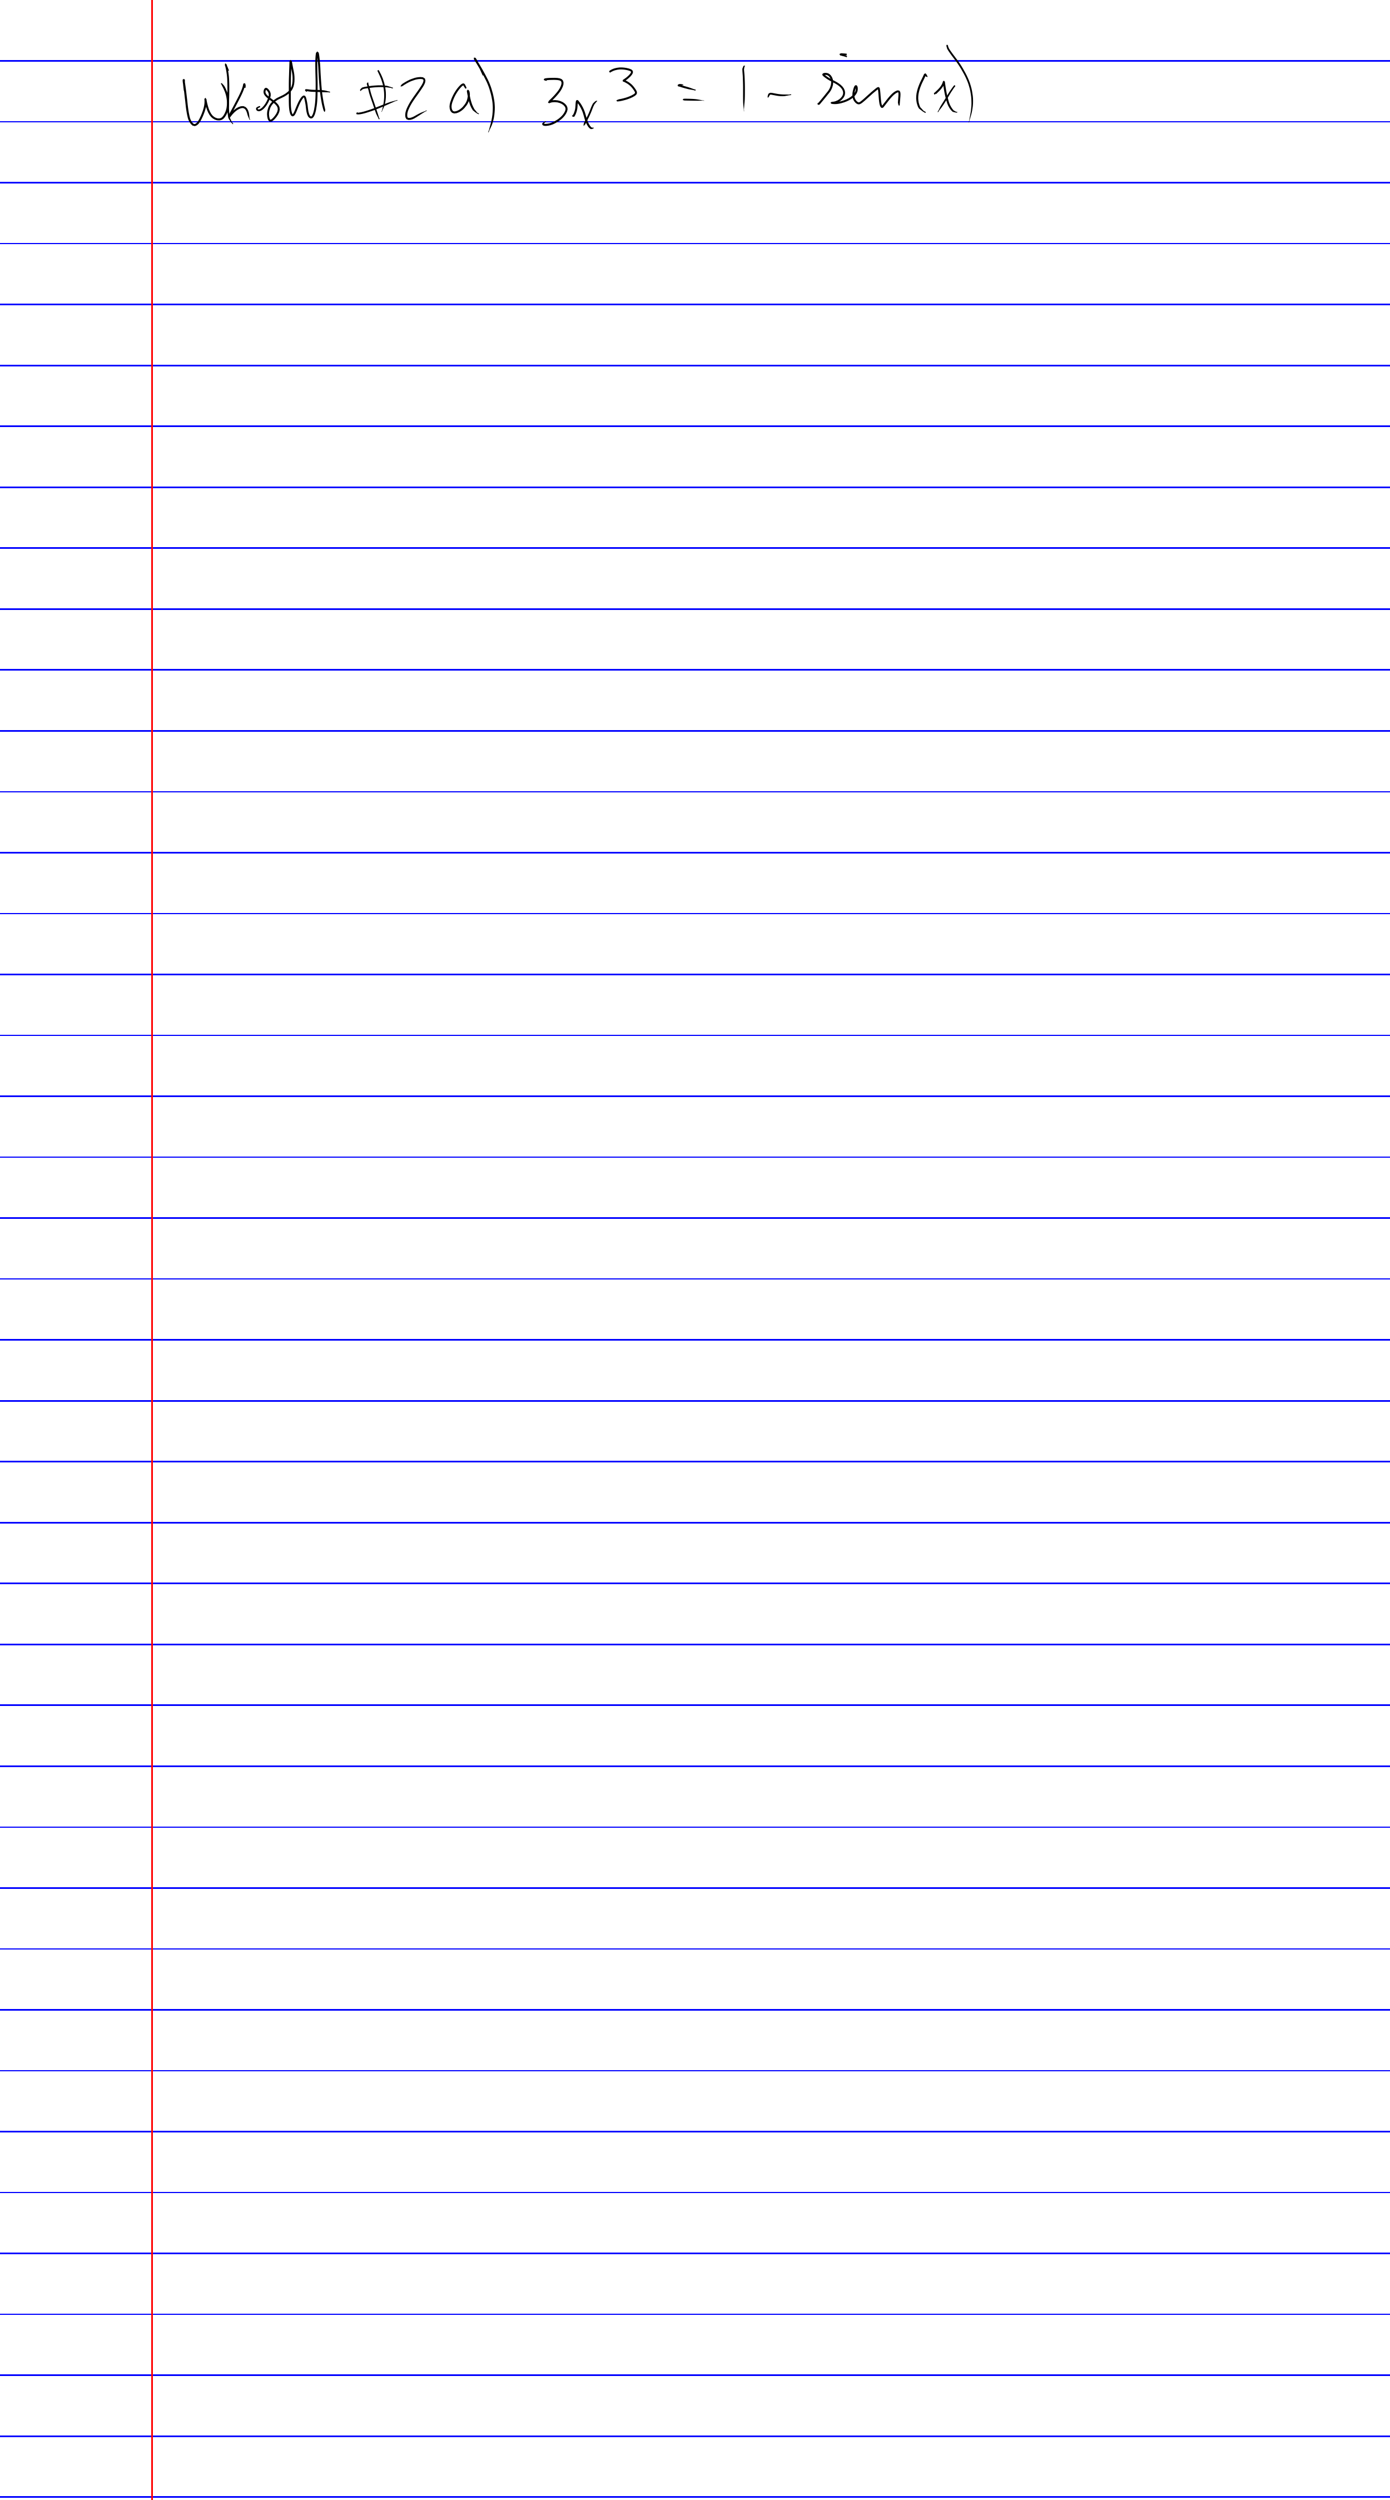 <svg width='913px' height='1642px' xmlns='http://www.w3.org/2000/svg' xmlns:xlink='http://www.w3.org/1999/xlink'>
<defs> <style type='text/css'><![CDATA[ 
  path { stroke-linecap: round; stroke-linejoin: round; }
  .ruleline { shape-rendering: crispEdges; }
]]></style> </defs>
<g id='page_1' width='913.000' height='1642.000' xruling='0.000' yruling='40.000' marginLeft='100.000' papercolor='#FFFFFF' rulecolor='#FF0000FF'>
<path class='ruleline' fill='none' stroke='#0000FF' stroke-width='1.000' d='M0.000 40.000 L 913.000 40.000'/>
<path class='ruleline' fill='none' stroke='#0000FF' stroke-width='1.000' d='M0.000 80.000 L 913.000 80.000'/>
<path class='ruleline' fill='none' stroke='#0000FF' stroke-width='1.000' d='M0.000 120.000 L 913.000 120.000'/>
<path class='ruleline' fill='none' stroke='#0000FF' stroke-width='1.000' d='M0.000 160.000 L 913.000 160.000'/>
<path class='ruleline' fill='none' stroke='#0000FF' stroke-width='1.000' d='M0.000 200.000 L 913.000 200.000'/>
<path class='ruleline' fill='none' stroke='#0000FF' stroke-width='1.000' d='M0.000 240.000 L 913.000 240.000'/>
<path class='ruleline' fill='none' stroke='#0000FF' stroke-width='1.000' d='M0.000 280.000 L 913.000 280.000'/>
<path class='ruleline' fill='none' stroke='#0000FF' stroke-width='1.000' d='M0.000 320.000 L 913.000 320.000'/>
<path class='ruleline' fill='none' stroke='#0000FF' stroke-width='1.000' d='M0.000 360.000 L 913.000 360.000'/>
<path class='ruleline' fill='none' stroke='#0000FF' stroke-width='1.000' d='M0.000 400.000 L 913.000 400.000'/>
<path class='ruleline' fill='none' stroke='#0000FF' stroke-width='1.000' d='M0.000 440.000 L 913.000 440.000'/>
<path class='ruleline' fill='none' stroke='#0000FF' stroke-width='1.000' d='M0.000 480.000 L 913.000 480.000'/>
<path class='ruleline' fill='none' stroke='#0000FF' stroke-width='1.000' d='M0.000 520.000 L 913.000 520.000'/>
<path class='ruleline' fill='none' stroke='#0000FF' stroke-width='1.000' d='M0.000 560.000 L 913.000 560.000'/>
<path class='ruleline' fill='none' stroke='#0000FF' stroke-width='1.000' d='M0.000 600.000 L 913.000 600.000'/>
<path class='ruleline' fill='none' stroke='#0000FF' stroke-width='1.000' d='M0.000 640.000 L 913.000 640.000'/>
<path class='ruleline' fill='none' stroke='#0000FF' stroke-width='1.000' d='M0.000 680.000 L 913.000 680.000'/>
<path class='ruleline' fill='none' stroke='#0000FF' stroke-width='1.000' d='M0.000 720.000 L 913.000 720.000'/>
<path class='ruleline' fill='none' stroke='#0000FF' stroke-width='1.000' d='M0.000 760.000 L 913.000 760.000'/>
<path class='ruleline' fill='none' stroke='#0000FF' stroke-width='1.000' d='M0.000 800.000 L 913.000 800.000'/>
<path class='ruleline' fill='none' stroke='#0000FF' stroke-width='1.000' d='M0.000 840.000 L 913.000 840.000'/>
<path class='ruleline' fill='none' stroke='#0000FF' stroke-width='1.000' d='M0.000 880.000 L 913.000 880.000'/>
<path class='ruleline' fill='none' stroke='#0000FF' stroke-width='1.000' d='M0.000 920.000 L 913.000 920.000'/>
<path class='ruleline' fill='none' stroke='#0000FF' stroke-width='1.000' d='M0.000 960.000 L 913.000 960.000'/>
<path class='ruleline' fill='none' stroke='#0000FF' stroke-width='1.000' d='M0.000 1000.000 L 913.000 1000.000'/>
<path class='ruleline' fill='none' stroke='#0000FF' stroke-width='1.000' d='M0.000 1040.000 L 913.000 1040.000'/>
<path class='ruleline' fill='none' stroke='#0000FF' stroke-width='1.000' d='M0.000 1080.000 L 913.000 1080.000'/>
<path class='ruleline' fill='none' stroke='#0000FF' stroke-width='1.000' d='M0.000 1120.000 L 913.000 1120.000'/>
<path class='ruleline' fill='none' stroke='#0000FF' stroke-width='1.000' d='M0.000 1160.000 L 913.000 1160.000'/>
<path class='ruleline' fill='none' stroke='#0000FF' stroke-width='1.000' d='M0.000 1200.000 L 913.000 1200.000'/>
<path class='ruleline' fill='none' stroke='#0000FF' stroke-width='1.000' d='M0.000 1240.000 L 913.000 1240.000'/>
<path class='ruleline' fill='none' stroke='#0000FF' stroke-width='1.000' d='M0.000 1280.000 L 913.000 1280.000'/>
<path class='ruleline' fill='none' stroke='#0000FF' stroke-width='1.000' d='M0.000 1320.000 L 913.000 1320.000'/>
<path class='ruleline' fill='none' stroke='#0000FF' stroke-width='1.000' d='M0.000 1360.000 L 913.000 1360.000'/>
<path class='ruleline' fill='none' stroke='#0000FF' stroke-width='1.000' d='M0.000 1400.000 L 913.000 1400.000'/>
<path class='ruleline' fill='none' stroke='#0000FF' stroke-width='1.000' d='M0.000 1440.000 L 913.000 1440.000'/>
<path class='ruleline' fill='none' stroke='#0000FF' stroke-width='1.000' d='M0.000 1480.000 L 913.000 1480.000'/>
<path class='ruleline' fill='none' stroke='#0000FF' stroke-width='1.000' d='M0.000 1520.000 L 913.000 1520.000'/>
<path class='ruleline' fill='none' stroke='#0000FF' stroke-width='1.000' d='M0.000 1560.000 L 913.000 1560.000'/>
<path class='ruleline' fill='none' stroke='#0000FF' stroke-width='1.000' d='M0.000 1600.000 L 913.000 1600.000'/>
<path class='ruleline' fill='none' stroke='#0000FF' stroke-width='1.000' d='M0.000 1640.000 L 913.000 1640.000'/>
<path class='ruleline' fill='none' stroke='#FF0000' stroke-width='1.000' d='M100.000 0.000 L 100.000 1642.000'/>
<path __timestamp='0x152acafb465' __comx='135.211' __comy='62.414' fill='#000000' stroke='none' stroke-width='1.400' d='M121.661 59.478 L 121.565 57.899 121.513 56.534 121.453 55.138 121.437 54.148 121.438 53.440 121.448 52.867 121.410 52.448 120.863 51.775 120.017 52.222 119.976 53.081 120.082 54.170 120.286 55.525 120.515 57.128 120.745 58.852 120.962 60.526 121.164 62.238 121.353 63.860 121.525 65.286 121.683 66.629 121.823 67.971 121.979 69.381 122.171 70.958 122.419 72.645 122.712 74.411 123.054 76.079 123.374 77.478 123.841 78.856 124.504 80.219 125.392 81.476 126.562 82.516 128.062 82.826 129.396 82.243 130.483 81.262 131.356 80.052 132.057 78.834 132.658 77.623 133.282 76.279 133.854 74.863 134.387 73.437 134.830 72.033 135.180 70.751 135.451 69.391 135.636 67.948 135.686 66.512 135.655 65.352 134.925 64.180 134.232 65.007 134.340 65.830 134.567 67.017 134.893 68.471 135.344 70.178 135.927 72.005 136.669 73.763 137.554 75.390 138.632 76.781 139.871 77.844 141.233 78.602 142.650 79.030 144.054 79.107 145.385 78.838 146.628 78.114 147.741 76.876 148.639 75.409 149.337 73.912 149.813 72.506 150.123 71.250 150.290 70.042 150.427 68.717 150.445 67.314 150.377 65.870 150.181 64.384 149.897 62.869 149.493 61.384 149.004 59.963 148.450 58.673 147.917 57.536 147.281 56.397 146.643 55.667 145.952 54.921 145.488 54.510 145.009 55.057 145.407 55.402 145.796 56.248 146.220 57.045 146.757 58.109 147.244 59.202 147.751 60.438 148.199 61.777 148.571 63.171 148.834 64.598 149.018 65.991 149.081 67.338 149.065 68.638 148.937 69.879 148.784 70.993 148.505 72.124 148.073 73.406 147.442 74.769 146.655 76.074 145.777 77.079 144.910 77.597 143.957 77.791 142.876 77.736 141.745 77.394 140.622 76.767 139.585 75.876 138.657 74.672 137.857 73.192 137.165 71.548 136.614 69.809 136.180 68.158 135.866 66.749 135.654 65.617 135.567 65.005 134.916 65.519 134.318 65.450 134.346 66.507 134.303 67.841 134.133 69.177 133.882 70.446 133.552 71.657 133.129 73.004 132.614 74.381 132.062 75.750 131.460 77.048 130.885 78.208 130.239 79.333 129.493 80.379 128.666 81.137 127.918 81.510 127.169 81.337 126.390 80.598 125.656 79.543 125.083 78.349 124.670 77.114 124.374 75.794 124.044 74.166 123.762 72.436 123.520 70.777 123.334 69.225 123.181 67.826 123.040 66.479 122.882 65.125 122.710 63.699 122.521 62.079 122.318 60.358 122.100 58.674 121.869 56.941 121.638 55.327 121.439 54.003 121.342 53.002 121.281 52.746 120.532 53.099 120.082 52.727 120.107 52.934 120.118 53.459 120.160 54.197 120.242 55.212 120.388 56.618 120.541 57.984 120.737 59.563 Z'/>
<path __timestamp='0x152acafb6c4' __comx='150.466' __comy='62.414' fill='#000000' stroke='none' stroke-width='1.400' d='M150.391 46.324 L 150.030 45.383 149.567 44.240 149.084 43.055 148.749 42.181 147.893 41.556 147.696 42.760 147.957 43.527 148.221 44.590 148.504 45.906 148.744 47.324 148.964 48.883 149.138 50.436 149.240 51.905 149.294 53.438 149.347 55.085 149.373 56.819 149.374 58.617 149.370 60.426 149.349 62.231 149.315 64.001 149.269 65.741 149.230 67.408 149.218 68.988 149.225 70.487 149.288 71.953 149.404 73.492 149.595 75.060 149.824 76.541 150.238 78.054 151.055 79.268 151.863 80.468 152.881 81.599 153.259 81.258 152.277 80.173 151.717 78.895 151.140 77.691 150.847 76.343 150.667 74.925 150.519 73.394 150.433 71.894 150.392 70.466 150.399 68.995 150.424 67.431 150.471 65.773 150.525 64.031 150.565 62.251 150.591 60.436 150.598 58.619 150.597 56.810 150.572 55.056 150.518 53.397 150.463 51.841 150.358 50.325 150.179 48.729 149.952 47.135 149.702 45.675 149.405 44.313 149.119 43.184 148.837 42.355 148.313 42.673 147.673 42.612 148.072 43.492 148.632 44.654 149.166 45.763 149.609 46.665 Z'/>
<path __timestamp='0x152acafb794' __comx='157.143' __comy='62.414' fill='#000000' stroke='none' stroke-width='1.400' d='M161.244 57.708 L 161.375 56.364 161.306 55.694 160.915 54.628 159.993 54.798 159.729 55.346 159.608 55.982 159.405 56.842 159.072 57.925 158.600 59.163 158.075 60.416 157.471 61.716 156.754 63.197 155.937 64.802 155.065 66.477 154.170 68.172 153.297 69.840 152.481 71.380 151.756 72.713 151.050 74.001 150.407 75.252 149.937 76.214 149.998 77.477 151.109 77.104 151.786 76.233 152.566 75.252 153.369 74.383 154.062 73.689 154.839 73.008 155.852 72.245 157.091 71.547 158.416 71.059 159.592 70.947 160.477 71.284 161.224 71.973 161.815 73.003 162.265 74.274 162.632 75.626 163.060 76.753 163.564 77.860 164.014 78.750 164.348 78.580 163.914 77.725 163.799 76.562 163.662 75.389 163.431 73.952 162.955 72.491 162.216 71.184 161.147 70.200 159.769 69.679 158.140 69.805 156.554 70.376 155.147 71.163 154.024 72.004 153.178 72.745 152.437 73.486 151.584 74.409 150.769 75.434 150.144 76.241 150.712 76.395 151.128 76.734 151.570 75.838 152.202 74.614 152.901 73.339 153.631 71.997 154.452 70.448 155.326 68.779 156.220 67.082 157.096 65.398 157.922 63.777 158.649 62.275 159.267 60.943 159.810 59.646 160.303 58.346 160.656 57.180 160.874 56.248 160.975 55.688 160.913 55.684 160.312 55.723 160.139 55.894 160.270 56.423 160.248 57.649 Z'/>
<path __timestamp='0x152acafb925' __comx='190.903' __comy='62.414' fill='#000000' stroke='none' stroke-width='1.400' d='M170.710 69.594 L 169.907 69.828 169.308 70.113 168.640 70.455 168.273 70.954 168.156 71.519 168.278 72.024 168.548 72.443 168.968 72.792 169.557 73.024 170.291 73.050 171.110 72.831 172.075 72.324 173.127 71.487 174.186 70.337 175.233 68.922 176.171 67.330 176.933 65.693 177.513 64.135 177.820 62.695 177.773 61.366 177.387 60.191 176.779 59.195 176.092 58.406 175.397 57.840 174.563 57.641 173.855 58.039 173.428 58.711 173.162 59.566 173.078 60.577 173.343 61.698 174.027 62.815 175.089 63.935 176.421 65.044 177.935 66.180 179.440 67.326 180.775 68.473 181.766 69.588 182.322 70.712 182.440 71.901 182.170 73.186 181.519 74.589 180.600 75.965 179.594 77.179 178.659 78.086 177.979 78.554 177.657 78.625 177.415 78.445 177.064 77.644 176.802 76.389 176.686 75.011 176.763 73.742 176.956 72.677 177.241 71.748 177.536 70.841 177.988 69.899 178.686 68.828 179.700 67.671 180.961 66.528 182.399 65.558 183.850 64.834 185.352 64.115 186.882 63.337 188.390 62.410 189.799 61.325 191.055 60.072 192.052 58.623 192.751 57.019 193.188 55.353 193.399 53.549 193.452 51.837 193.418 50.317 193.305 48.993 193.143 47.881 192.955 46.872 192.739 45.760 192.514 44.654 192.322 43.622 192.111 42.509 191.892 41.288 191.673 40.195 190.859 39.302 190.154 40.214 190.107 41.320 190.064 42.700 190.016 44.093 189.959 45.550 189.903 47.283 189.848 49.085 189.793 50.769 189.746 52.313 189.721 53.684 189.709 54.982 189.701 56.282 189.700 57.671 189.702 59.245 189.702 60.982 189.698 62.851 189.700 64.707 189.705 66.413 189.733 67.981 189.775 69.382 189.867 70.804 190.029 72.313 190.318 73.750 190.724 75.061 191.337 76.054 192.287 76.450 193.223 75.967 193.856 75.107 194.388 74.079 194.864 72.993 195.299 71.889 195.732 70.834 196.223 69.647 196.746 68.462 197.242 67.410 197.820 66.325 198.481 65.246 199.159 64.375 199.593 63.957 199.622 63.921 199.810 64.522 200.131 65.781 200.422 67.190 200.658 68.502 200.804 69.523 200.922 70.578 201.087 71.950 201.337 73.503 201.745 75.069 202.332 76.436 203.097 77.333 204.057 77.802 205.090 77.656 205.945 76.826 206.561 75.686 207.023 74.425 207.365 73.159 207.620 71.990 207.805 70.834 208.024 69.518 208.216 68.009 208.370 66.302 208.473 64.512 208.535 62.791 208.566 61.201 208.591 59.739 208.602 58.272 208.614 56.686 208.613 55.023 208.594 53.320 208.559 51.623 208.514 49.939 208.469 48.286 208.434 46.712 208.410 45.112 208.387 43.366 208.386 41.558 208.413 39.831 208.497 38.079 208.632 36.404 208.809 35.172 208.487 35.083 208.093 35.083 208.288 36.117 208.487 37.626 208.660 39.231 208.810 40.850 208.954 42.574 209.063 44.258 209.142 45.808 209.213 47.348 209.300 48.963 209.398 50.605 209.506 52.256 209.618 53.908 209.740 55.528 209.873 57.087 210.001 58.554 210.153 60.014 210.339 61.569 210.561 63.201 210.818 64.863 211.086 66.407 211.313 67.700 211.583 68.953 211.889 70.209 212.189 71.396 212.485 72.376 212.629 72.772 212.853 73.029 212.808 72.993 213.069 73.548 213.378 73.346 213.564 72.722 213.650 72.191 213.410 71.094 213.146 69.910 212.857 68.666 212.601 67.450 212.383 66.183 212.121 64.650 211.870 63.012 211.653 61.401 211.470 59.867 211.321 58.428 211.194 56.973 211.062 55.422 210.940 53.813 210.829 52.168 210.722 50.522 210.624 48.888 210.538 47.282 210.467 45.744 210.387 44.181 210.275 42.476 210.130 40.733 209.977 39.098 209.799 37.468 209.590 35.900 209.311 34.575 208.375 33.770 207.547 34.803 207.331 36.258 207.199 37.998 207.121 39.793 207.098 41.550 207.103 43.376 207.128 45.130 207.153 46.736 207.189 48.318 207.234 49.973 207.279 51.653 207.314 53.340 207.332 55.031 207.333 56.681 207.320 58.262 207.308 59.722 207.281 61.177 207.248 62.754 207.185 64.451 207.081 66.206 206.929 67.868 206.742 69.329 206.526 70.625 206.346 71.750 206.106 72.852 205.787 74.033 205.378 75.157 204.902 76.062 204.510 76.504 204.269 76.534 203.893 76.326 203.425 75.763 202.961 74.655 202.593 73.239 202.359 71.771 202.197 70.430 202.078 69.361 201.925 68.296 201.680 66.945 201.377 65.491 201.012 64.093 200.357 62.877 199.216 62.735 198.241 63.478 197.425 64.510 196.701 65.683 196.089 66.831 195.572 67.925 195.033 69.137 194.532 70.337 194.091 71.400 193.656 72.489 193.205 73.515 192.739 74.423 192.338 75.004 192.223 75.147 192.213 75.092 191.913 74.537 191.578 73.431 191.314 72.116 191.162 70.693 191.073 69.321 191.032 67.949 191.004 66.400 190.998 64.704 190.996 62.852 191.000 60.983 191.000 59.244 190.998 57.670 190.999 56.287 191.007 54.992 191.018 53.702 191.044 52.345 191.090 50.810 191.145 49.126 191.200 47.324 191.255 45.596 191.312 44.140 191.359 42.742 191.403 41.367 191.439 40.406 190.922 40.604 190.418 40.550 190.613 41.532 190.836 42.747 191.053 43.865 191.254 44.904 191.485 46.013 191.704 47.112 191.889 48.090 192.044 49.139 192.150 50.385 192.183 51.832 192.134 53.456 191.941 55.117 191.550 56.602 190.940 58.006 190.078 59.257 188.960 60.367 187.668 61.362 186.260 62.226 184.789 62.971 183.290 63.687 181.755 64.454 180.171 65.520 178.786 66.771 177.663 68.051 176.868 69.267 176.342 70.361 176.013 71.359 175.704 72.373 175.483 73.588 175.396 75.026 175.523 76.575 175.833 78.052 176.428 79.292 177.363 79.896 178.440 79.779 179.479 79.107 180.556 78.071 181.653 76.748 182.662 75.228 183.411 73.593 183.739 71.965 183.565 70.353 182.833 68.870 181.673 67.560 180.244 66.332 178.706 65.160 177.213 64.041 175.962 63.001 175.040 62.035 174.527 61.209 174.360 60.488 174.429 59.819 174.609 59.252 174.781 58.959 174.741 58.938 174.777 58.996 175.175 59.344 175.727 59.972 176.212 60.743 176.508 61.598 176.552 62.587 176.302 63.784 175.775 65.209 175.062 66.748 174.189 68.233 173.224 69.544 172.278 70.581 171.395 71.297 170.654 71.705 170.136 71.868 169.777 71.875 169.538 71.794 169.380 71.679 169.288 71.560 169.243 71.464 169.245 71.339 169.309 71.186 169.751 70.928 170.244 70.619 170.957 70.368 Z'/>
<path __timestamp='0x152acafbd90' __comx='208.582' __comy='62.414' fill='#000000' stroke='none' stroke-width='1.400' d='M201.983 59.605 L 201.478 59.167 201.564 59.364 201.343 59.652 201.974 59.936 203.280 60.144 204.601 60.266 205.771 60.328 206.812 60.359 207.928 60.390 209.044 60.419 210.138 60.454 211.222 60.498 212.289 60.544 213.345 60.593 214.445 60.622 215.560 60.608 216.688 60.804 216.792 60.210 215.653 60.012 214.572 59.698 213.479 59.422 212.384 59.280 211.296 59.195 210.197 59.125 209.088 59.080 207.966 59.045 206.851 59.014 205.827 58.982 204.696 58.922 203.438 58.815 202.189 58.641 200.704 58.537 200.372 59.130 200.446 59.638 201.379 60.357 Z'/>
<path __timestamp='0x152acafcee1' __comx='245.155' __comy='63.753' fill='#000000' stroke='none' stroke-width='1.400' d='M242.153 54.465 L 241.402 54.154 240.991 54.757 240.929 55.189 241.259 56.434 241.662 57.877 242.062 59.351 242.384 60.744 242.771 62.072 243.228 63.513 243.733 64.994 244.250 66.485 244.763 67.963 245.250 69.415 245.715 70.797 246.128 72.025 246.560 73.303 247.065 74.696 247.697 75.994 248.377 77.338 248.864 78.390 249.381 78.151 248.899 77.112 248.466 75.686 248.041 74.333 247.588 72.956 247.175 71.677 246.766 70.446 246.305 69.062 245.814 67.604 245.300 66.121 244.783 64.633 244.282 63.166 243.831 61.749 243.456 60.465 243.137 59.079 242.716 57.580 242.293 56.141 241.986 55.111 241.997 54.973 241.731 55.102 241.619 55.234 Z'/>
<path __timestamp='0x152acafcfd8' __comx='250.656' __comy='63.753' fill='#000000' stroke='none' stroke-width='1.400' d='M247.839 46.394 L 248.155 47.047 248.719 48.264 249.264 49.416 249.858 50.797 250.372 52.054 250.773 53.268 251.199 54.623 251.569 56.057 251.884 57.534 252.109 59.061 252.268 60.613 252.332 62.166 252.336 63.701 252.251 65.176 252.115 66.581 251.916 67.894 251.693 69.152 251.440 70.321 251.170 71.388 250.912 72.473 250.547 73.426 250.768 73.510 251.134 72.555 251.608 71.542 252.079 70.528 252.505 69.362 252.856 68.086 253.141 66.733 253.332 65.275 253.457 63.742 253.474 62.147 253.420 60.533 253.258 58.918 253.024 57.328 252.695 55.791 252.309 54.305 251.869 52.913 251.452 51.655 250.918 50.349 250.291 48.936 249.687 47.785 249.059 46.572 248.653 45.937 Z'/>
<path __timestamp='0x152acafd0a6' __comx='247.326' __comy='63.753' fill='#000000' stroke='none' stroke-width='1.400' d='M236.956 59.760 L 237.289 59.321 237.828 58.941 238.315 58.554 239.152 58.314 240.185 58.118 241.332 57.965 242.601 57.758 243.986 57.572 245.464 57.420 247.003 57.311 248.523 57.227 250.006 57.197 251.453 57.212 252.826 57.281 254.036 57.355 255.276 57.531 256.522 57.676 257.956 58.139 258.126 57.612 256.666 57.141 255.449 56.752 254.193 56.360 252.911 56.215 251.506 56.084 250.011 56.033 248.484 56.043 246.930 56.123 245.360 56.232 243.845 56.391 242.424 56.584 241.152 56.800 239.987 56.976 238.876 57.218 237.750 57.567 237.140 58.197 236.527 58.882 236.582 59.676 Z'/>
<path __timestamp='0x152acafd171' __comx='247.574' __comy='63.753' fill='#000000' stroke='none' stroke-width='1.400' d='M234.906 73.671 L 234.098 74.118 234.058 74.599 234.287 75.079 235.609 75.133 236.872 74.992 238.272 74.706 239.741 74.328 241.185 73.889 242.677 73.414 244.115 72.929 245.435 72.459 246.728 71.968 248.075 71.444 249.438 70.892 250.799 70.325 252.100 69.784 253.457 69.207 254.963 68.535 256.549 67.823 258.119 67.135 259.668 66.433 261.089 66.007 260.987 65.665 259.557 66.094 257.905 66.532 256.236 66.996 254.575 67.587 253.035 68.184 251.666 68.720 250.357 69.242 248.991 69.788 247.634 70.325 246.296 70.839 245.018 71.321 243.718 71.783 242.299 72.263 240.825 72.734 239.413 73.165 237.998 73.533 236.673 73.817 235.495 73.993 234.906 74.182 235.041 74.347 234.938 74.535 235.270 74.449 Z'/>
<path __timestamp='0x152acafd38d' __comx='271.723' __comy='63.753' fill='#000000' stroke='none' stroke-width='1.400' d='M264.003 56.591 L 264.063 56.663 264.374 56.567 264.725 56.267 265.772 55.593 267.034 54.833 268.326 54.128 269.483 53.555 270.475 53.148 271.401 52.837 272.336 52.501 273.421 52.205 274.727 51.975 276.168 51.869 277.392 51.962 278.044 52.325 278.155 52.940 277.954 53.916 277.423 55.101 276.695 56.355 275.887 57.579 275.039 58.844 274.187 60.051 273.402 61.161 272.636 62.236 271.869 63.310 271.077 64.454 270.201 65.745 269.310 67.162 268.437 68.689 267.689 70.178 267.108 71.450 266.634 72.739 266.285 74.127 266.154 75.556 266.294 76.991 266.953 78.241 268.214 78.782 269.606 78.714 270.988 78.307 272.280 77.698 273.418 77.018 274.478 76.332 275.634 75.592 276.812 74.833 277.976 74.110 279.135 73.362 280.340 72.770 280.186 72.455 278.979 73.048 277.691 73.547 276.401 74.064 275.118 74.696 273.893 75.353 272.802 75.977 271.705 76.581 270.539 77.100 269.388 77.426 268.433 77.484 267.849 77.273 267.561 76.630 267.472 75.556 267.584 74.350 267.894 73.129 268.328 71.952 268.878 70.749 269.600 69.312 270.441 67.841 271.306 66.467 272.165 65.200 272.949 64.069 273.709 63.002 274.477 61.924 275.264 60.811 276.124 59.589 276.982 58.306 277.812 57.045 278.589 55.694 279.196 54.304 279.447 52.906 279.078 51.566 277.788 50.750 276.175 50.599 274.570 50.719 273.143 50.974 271.956 51.302 270.987 51.652 270.036 51.977 268.967 52.419 267.750 53.027 266.418 53.763 265.111 54.551 263.951 55.349 263.585 55.806 263.107 56.512 263.336 56.924 Z'/>
<path __timestamp='0x152acafd5d4' __comx='304.929' __comy='63.753' fill='#000000' stroke='none' stroke-width='1.400' d='M306.468 57.887 L 306.145 56.991 305.805 56.322 305.470 55.576 305.029 55.037 304.316 54.737 303.390 55.052 302.447 55.779 301.513 56.744 300.564 57.859 299.694 59.029 298.927 60.202 298.123 61.540 297.381 62.978 296.714 64.458 296.178 65.892 295.738 67.142 295.408 68.489 295.257 69.973 295.405 71.487 295.921 72.941 296.942 74.090 298.340 74.517 299.943 74.318 301.515 73.703 302.933 72.849 304.091 71.921 304.999 71.028 305.688 70.176 306.342 69.361 307.014 68.352 307.678 67.059 308.229 65.428 308.572 63.608 308.635 61.842 308.448 60.502 308.191 59.600 307.339 58.856 306.643 59.587 306.737 60.461 306.930 61.522 307.159 62.724 307.395 63.943 307.627 65.068 307.880 66.081 308.147 67.034 308.488 68.127 308.962 69.429 309.652 70.894 310.591 72.431 311.858 73.479 313.097 74.360 314.347 75.073 314.601 74.626 313.404 73.947 312.516 72.799 311.569 71.679 310.848 70.280 310.225 68.910 309.790 67.690 309.467 66.644 309.211 65.729 308.970 64.762 308.746 63.673 308.512 62.464 308.285 61.269 308.099 60.247 308.012 59.761 307.420 60.235 306.916 60.124 307.105 60.788 307.272 61.917 307.224 63.460 306.924 65.089 306.441 66.537 305.859 67.675 305.264 68.571 304.647 69.338 304.010 70.131 303.205 70.924 302.170 71.756 300.925 72.509 299.611 73.031 298.444 73.196 297.655 72.977 297.061 72.277 296.693 71.204 296.576 69.977 296.708 68.713 297.001 67.519 297.417 66.342 297.933 64.959 298.568 63.551 299.273 62.181 300.042 60.901 300.773 59.780 301.591 58.676 302.484 57.623 303.321 56.752 304.039 56.188 304.282 56.040 304.251 56.053 304.430 56.260 304.792 56.882 305.212 57.486 305.667 58.260 Z'/>
<path __timestamp='0x152acafd7bc' __comx='318.121' __comy='63.753' fill='#000000' stroke='none' stroke-width='1.400' d='M317.561 49.423 L 316.930 47.718 316.309 46.134 315.681 44.529 315.111 43.203 314.538 41.933 313.937 40.686 313.346 39.559 312.775 38.592 312.297 37.942 311.331 37.818 311.233 38.770 311.645 39.502 312.296 40.563 313.065 41.808 313.915 43.220 314.787 44.700 315.619 46.131 316.445 47.606 317.217 49.010 317.904 50.294 318.553 51.565 319.228 52.886 319.870 54.247 320.467 55.669 321.033 57.129 321.535 58.630 321.979 60.163 322.406 61.687 322.764 63.194 323.055 64.696 323.324 66.185 323.513 67.641 323.617 69.087 323.684 70.470 323.664 71.911 323.583 73.527 323.434 75.286 323.180 77.141 322.828 78.977 322.441 80.674 322.020 82.282 321.594 83.821 321.190 85.382 320.606 86.827 320.914 86.951 321.500 85.501 322.196 84.041 322.877 82.576 323.479 80.974 323.983 79.247 324.407 77.358 324.705 75.437 324.885 73.622 324.983 71.957 325.009 70.449 324.942 69.008 324.835 67.509 324.638 65.982 324.362 64.451 324.064 62.913 323.694 61.354 323.259 59.799 322.805 58.233 322.284 56.678 321.701 55.171 321.084 53.706 320.422 52.300 319.737 50.960 319.082 49.678 318.385 48.376 317.606 46.961 316.772 45.473 315.931 44.030 315.053 42.541 314.191 41.118 313.411 39.869 312.756 38.831 312.382 38.222 312.130 38.767 311.506 38.844 311.849 39.246 312.438 40.105 313.082 41.150 313.734 42.330 314.338 43.557 314.934 44.851 315.632 46.418 316.331 47.968 317.089 49.618 Z'/>
<path __timestamp='0x152acaff629' __comx='364.434' __comy='61.108' fill='#000000' stroke='none' stroke-width='1.400' d='M359.277 52.351 L 358.590 52.038 358.213 51.891 358.277 52.220 357.976 52.839 358.171 52.846 358.453 52.761 358.671 52.731 359.102 52.680 359.851 52.591 361.007 52.525 362.569 52.485 364.318 52.463 365.975 52.547 367.310 52.763 368.176 53.096 368.606 53.571 368.800 54.268 368.749 55.246 368.343 56.539 367.696 57.892 366.936 59.130 366.149 60.188 365.425 61.076 364.737 61.876 364.038 62.667 363.197 63.554 362.238 64.529 361.236 65.519 360.447 66.303 359.935 67.501 360.866 67.799 361.418 67.548 362.174 67.299 363.251 67.136 364.651 67.088 366.200 67.255 367.731 67.676 369.092 68.306 370.164 69.087 370.932 69.938 371.362 70.772 371.485 71.652 371.241 72.711 370.698 73.863 369.994 74.950 369.232 75.887 368.486 76.648 367.743 77.311 366.924 77.974 366.050 78.578 365.141 79.151 364.198 79.665 363.331 80.116 362.344 80.541 361.158 80.933 359.820 81.220 358.512 81.370 357.567 81.344 357.262 81.252 357.186 81.385 357.475 81.080 357.803 80.487 358.747 80.031 358.505 79.537 357.479 80.043 356.847 80.445 356.055 81.159 356.356 82.131 357.241 82.616 358.552 82.703 360.035 82.542 361.509 82.225 362.819 81.792 363.904 81.325 364.826 80.845 365.818 80.303 366.786 79.692 367.725 79.043 368.608 78.328 369.408 77.613 370.228 76.776 371.074 75.733 371.863 74.508 372.501 73.141 372.813 71.706 372.630 70.374 372.029 69.185 371.057 68.099 369.770 67.157 368.192 66.421 366.451 65.940 364.700 65.750 363.127 65.802 361.865 65.996 360.930 66.299 360.458 66.518 361.124 66.866 361.406 67.256 362.188 66.479 363.194 65.484 364.170 64.493 365.035 63.579 365.756 62.764 366.461 61.944 367.216 61.018 368.055 59.886 368.882 58.537 369.599 57.032 370.077 55.480 370.138 54.109 369.781 52.914 368.945 51.991 367.673 51.466 366.119 51.206 364.344 51.114 362.543 51.136 360.951 51.178 359.733 51.249 358.943 51.342 358.490 51.397 358.130 51.456 357.855 51.564 357.549 51.647 357.101 52.353 357.921 52.929 358.316 52.966 358.998 53.137 Z'/>
<path __timestamp='0x152acaff871' __comx='382.826' __comy='61.108' fill='#000000' stroke='none' stroke-width='1.400' d='M377.373 75.791 L 376.816 75.698 376.467 75.656 376.793 76.122 376.547 76.784 376.996 76.608 377.502 76.149 377.859 75.538 378.200 74.804 378.523 73.956 378.805 73.034 379.048 72.102 379.210 71.190 379.295 70.301 379.371 69.395 379.422 68.508 379.487 67.718 379.576 67.059 379.634 66.737 379.298 66.977 378.810 66.931 378.944 67.124 379.377 67.684 380.018 68.495 380.825 69.737 381.626 71.212 382.304 72.664 382.795 73.939 383.125 75.001 383.404 75.933 383.670 76.864 383.959 77.930 384.369 79.221 384.934 80.649 385.632 82.081 386.429 83.348 387.231 84.215 388.105 84.804 388.819 84.698 389.435 84.544 390.009 84.194 389.670 83.663 389.266 83.937 388.818 83.753 388.475 83.680 388.103 83.291 387.492 82.560 386.820 81.433 386.188 80.102 385.667 78.762 385.283 77.542 385.001 76.494 384.731 75.545 384.447 74.597 384.101 73.485 383.576 72.123 382.861 70.589 382.013 69.029 381.142 67.689 380.467 66.833 380.030 66.265 379.656 65.832 378.876 65.655 378.338 66.239 378.208 66.826 378.109 67.570 378.041 68.415 377.994 69.301 377.924 70.181 377.850 71.009 377.712 71.814 377.495 72.667 377.241 73.519 376.952 74.281 376.659 74.926 376.445 75.329 376.269 75.522 376.140 75.603 375.644 76.327 376.533 76.732 376.785 76.681 377.305 76.671 Z'/>
<path __timestamp='0x152acaffa21' __comx='387.786' __comy='61.108' fill='#000000' stroke='none' stroke-width='1.400' d='M392.098 66.100 L 391.145 66.396 390.305 67.152 389.442 68.014 388.727 69.434 388.118 70.864 387.606 72.205 387.158 73.335 386.717 74.349 386.216 75.456 385.697 76.542 385.202 77.531 384.656 78.597 384.082 79.741 383.515 80.930 383.354 81.631 383.314 82.639 383.815 82.654 383.582 82.045 383.776 82.178 384.208 81.963 384.547 81.385 385.118 80.259 385.700 79.129 386.247 78.058 386.745 77.054 387.273 75.947 387.782 74.821 388.232 73.782 388.692 72.626 389.193 71.291 389.754 69.901 390.369 68.640 391.017 67.810 391.649 67.021 392.258 66.362 Z'/>
<path __timestamp='0x152acaffc51' __comx='409.244' __comy='61.108' fill='#000000' stroke='none' stroke-width='1.400' d='M401.288 46.876 L 401.135 46.817 401.258 46.828 401.277 47.110 401.248 47.357 401.623 47.183 402.081 46.920 402.685 46.626 403.507 46.307 404.544 46.009 405.732 45.763 407.038 45.610 408.438 45.595 409.865 45.703 411.258 45.915 412.498 46.201 413.449 46.488 414.067 46.765 414.356 46.985 414.448 47.160 414.450 47.414 414.294 47.848 413.872 48.491 413.154 49.322 412.201 50.207 411.184 51.067 410.217 51.763 409.536 52.207 409.025 52.612 409.024 53.422 409.673 53.719 410.042 53.833 410.595 54.123 411.388 54.552 412.271 55.081 413.167 55.729 414.048 56.483 414.869 57.344 415.620 58.282 416.281 59.212 416.785 60.004 417.051 60.617 417.091 61.001 416.904 61.351 416.163 61.920 414.997 62.587 413.688 63.193 412.429 63.685 411.427 64.033 410.451 64.320 409.225 64.652 407.915 64.958 406.626 65.182 405.910 65.437 405.146 65.769 404.821 66.111 405.559 66.746 405.657 66.596 406.202 66.599 406.908 66.497 408.184 66.260 409.551 65.942 410.814 65.598 411.833 65.296 412.888 64.930 414.208 64.413 415.607 63.763 416.906 63.011 417.926 62.177 418.373 61.254 418.315 60.310 417.934 59.401 417.358 58.488 416.655 57.501 415.846 56.490 414.941 55.541 413.970 54.709 412.986 53.998 412.031 53.424 411.203 52.976 410.537 52.633 409.967 52.453 410.086 52.668 410.114 53.328 410.256 53.294 410.954 52.836 411.985 52.091 413.063 51.178 414.088 50.221 414.908 49.266 415.454 48.411 415.723 47.604 415.690 46.837 415.350 46.173 414.741 45.672 413.904 45.285 412.830 44.958 411.500 44.649 410.011 44.422 408.480 44.304 406.956 44.321 405.525 44.487 404.234 44.755 403.093 45.084 402.168 45.447 401.477 45.787 401.015 46.056 400.652 46.252 400.116 46.793 400.256 47.292 400.465 47.536 401.051 47.692 Z'/>
<path __timestamp='0x152acb00521' __comx='451.004' __comy='61.108' fill='#000000' stroke='none' stroke-width='1.400' d='M448.856 55.606 L 448.004 55.322 447.279 55.231 446.471 55.159 445.824 55.327 445.329 55.560 445.049 56.297 445.577 56.762 445.884 56.814 446.209 56.858 446.758 57.032 447.711 57.347 449.008 57.740 450.527 58.146 452.119 58.555 453.713 58.853 455.298 59.125 456.784 59.520 456.959 58.863 455.474 58.469 453.966 57.903 452.434 57.385 450.865 56.923 449.370 56.495 448.105 56.105 447.157 55.793 446.488 55.586 446.026 55.529 445.867 55.537 446.186 55.920 446.094 56.357 446.226 56.233 446.609 56.063 447.265 56.010 447.948 55.949 448.804 55.935 Z'/>
<path __timestamp='0x152acb00625' __comx='455.460' __comy='61.108' fill='#000000' stroke='none' stroke-width='1.400' d='M449.388 65.312 L 449.381 65.519 449.327 65.988 449.344 66.008 450.242 66.024 451.676 66.067 453.152 66.093 454.530 66.121 455.725 66.147 456.764 66.157 457.915 66.154 459.075 66.134 460.215 66.120 461.359 66.092 462.492 66.191 462.508 66.008 461.375 65.909 460.253 65.684 459.130 65.469 457.979 65.268 456.825 65.114 455.776 65.018 454.572 64.947 453.183 64.890 451.704 64.857 450.246 64.822 448.950 64.882 448.790 65.038 448.411 65.634 449.296 65.966 Z'/>
<path __timestamp='0x152acb007c9' __comx='488.463' __comy='61.108' fill='#000000' stroke='none' stroke-width='1.400' d='M489.166 43.049 L 488.363 43.266 487.937 44.306 487.582 45.231 487.637 46.696 487.749 48.203 487.863 49.755 487.941 51.580 488.003 53.470 488.051 55.210 488.075 56.736 488.079 58.166 488.073 59.689 488.075 61.437 488.071 63.331 488.078 65.246 488.117 67.069 488.213 68.786 488.365 70.287 488.529 71.793 488.602 73.143 488.737 73.135 488.664 71.788 488.787 70.281 488.896 68.788 489.062 67.091 489.192 65.267 489.248 63.342 489.268 61.442 489.273 59.691 489.274 58.166 489.271 56.725 489.247 55.184 489.197 53.434 489.133 51.533 489.044 49.681 488.908 48.106 488.762 46.621 488.692 45.376 488.876 44.598 489.015 43.787 489.343 43.361 Z'/>
<path __timestamp='0x152acb00a31' __comx='511.951' __comy='61.108' fill='#000000' stroke='none' stroke-width='1.400' d='M504.518 64.163 L 505.004 63.498 505.357 62.897 505.633 62.387 505.864 62.205 506.213 62.146 506.854 62.235 507.998 62.451 509.452 62.728 511.011 62.996 512.539 63.145 513.932 63.193 515.252 63.123 516.735 62.870 518.191 62.595 519.696 62.397 519.632 61.907 518.139 62.104 516.668 62.066 515.202 62.064 513.957 62.020 512.635 61.924 511.183 61.759 509.676 61.498 508.230 61.221 507.035 61.004 506.137 60.924 505.330 61.141 504.685 61.691 504.415 62.502 504.206 63.216 504.254 64.088 Z'/>
<path __timestamp='0x152acb00c75' __comx='564.173' __comy='61.108' fill='#000000' stroke='none' stroke-width='1.400' d='M538.963 67.228 L 538.338 67.300 537.835 67.429 537.205 67.628 536.871 68.270 537.338 68.822 537.849 68.852 538.331 68.654 538.689 68.254 539.118 67.740 539.877 66.853 540.819 65.720 541.775 64.552 542.635 63.489 543.339 62.601 543.939 61.849 544.560 61.107 545.236 60.193 545.963 59.002 546.633 57.487 547.128 55.733 547.303 53.860 547.052 52.174 546.482 50.685 545.709 49.497 544.769 48.625 543.765 48.098 542.778 47.885 541.913 47.875 541.180 47.976 540.617 48.182 540.120 48.688 540.217 49.381 540.589 49.841 541.188 50.377 542.159 51.121 543.355 51.957 544.605 52.724 545.752 53.361 546.646 53.823 547.535 54.267 548.673 54.877 549.955 55.655 551.246 56.604 552.358 57.650 553.109 58.661 553.578 59.661 553.794 60.635 553.764 61.577 553.502 62.522 552.974 63.455 552.204 64.373 551.246 65.211 550.146 65.900 548.999 66.394 547.938 66.713 546.972 66.840 546.314 66.878 545.460 67.495 546.180 68.192 546.705 68.251 547.499 68.338 548.484 68.375 549.727 68.309 551.196 68.089 552.815 67.716 554.526 67.199 556.245 66.539 557.909 65.729 559.433 64.777 560.756 63.686 561.821 62.539 562.604 61.392 563.126 60.263 563.376 59.172 563.423 58.181 563.328 57.273 563.077 56.513 562.461 55.920 561.647 56.085 561.175 56.705 560.830 57.502 560.497 58.502 560.182 59.727 559.946 61.092 559.873 62.528 559.999 63.925 560.367 65.211 560.943 66.308 561.638 67.204 562.366 67.870 563.111 68.325 563.889 68.542 564.722 68.439 565.593 68.016 566.645 67.246 567.803 66.279 568.948 65.271 569.963 64.348 570.830 63.558 571.598 62.869 572.375 62.178 573.234 61.415 574.231 60.572 575.305 59.697 576.275 58.929 576.898 58.476 576.777 58.393 576.606 58.325 576.700 58.940 576.854 60.108 576.999 61.675 577.133 63.462 577.290 65.268 577.466 66.879 577.680 68.242 577.971 69.312 578.308 70.088 578.720 70.659 579.430 70.941 580.108 70.626 580.662 69.988 581.300 69.163 582.032 68.219 582.782 67.259 583.478 66.354 584.135 65.534 584.862 64.652 585.613 63.806 586.309 63.064 587.107 62.297 588.015 61.564 588.954 60.968 589.706 60.651 589.982 60.626 590.070 60.882 590.161 61.721 590.114 63.033 589.989 64.567 589.869 66.095 589.785 67.422 589.952 68.171 590.167 68.933 590.359 69.406 591.073 69.109 590.919 68.751 591.019 68.081 591.063 67.415 591.174 66.198 591.304 64.674 591.430 63.107 591.474 61.662 591.314 60.458 590.692 59.518 589.527 59.343 588.354 59.787 587.243 60.484 586.229 61.299 585.363 62.130 584.632 62.910 583.852 63.787 583.103 64.694 582.430 65.532 581.730 66.443 580.980 67.401 580.246 68.349 579.628 69.153 579.255 69.612 579.377 69.622 579.579 69.660 579.461 69.454 579.214 68.877 578.968 67.967 578.772 66.705 578.600 65.139 578.444 63.355 578.306 61.564 578.152 59.960 577.986 58.741 577.814 57.847 577.254 57.183 576.360 57.288 575.494 57.882 574.486 58.677 573.395 59.565 572.377 60.426 571.506 61.199 570.726 61.893 569.952 62.588 569.082 63.380 568.075 64.296 566.951 65.287 565.839 66.218 564.914 66.902 564.343 67.194 563.986 67.247 563.636 67.138 563.149 66.835 562.596 66.324 562.038 65.603 561.577 64.726 561.283 63.687 561.180 62.503 561.246 61.238 561.462 60.003 561.753 58.872 562.054 57.968 562.321 57.343 562.414 57.154 562.072 57.181 561.916 57.145 562.035 57.544 562.107 58.222 562.076 58.998 561.888 59.843 561.470 60.750 560.805 61.728 559.865 62.742 558.675 63.725 557.282 64.597 555.729 65.353 554.107 65.977 552.483 66.469 550.955 66.823 549.597 67.029 548.474 67.089 547.593 67.057 546.849 66.974 546.343 66.914 546.750 67.568 546.369 68.171 547.097 68.128 548.212 67.973 549.441 67.603 550.745 67.038 552.013 66.242 553.122 65.270 554.029 64.183 554.685 63.010 555.029 61.769 555.068 60.517 554.790 59.249 554.208 58.005 553.316 56.799 552.068 55.620 550.668 54.589 549.308 53.763 548.124 53.129 547.227 52.680 546.357 52.231 545.252 51.618 544.058 50.885 542.915 50.088 542.006 49.391 541.512 48.949 541.355 48.777 541.347 49.107 541.226 49.337 541.485 49.254 541.991 49.193 542.630 49.201 543.314 49.345 544.001 49.708 544.691 50.352 545.296 51.288 545.764 52.512 545.972 53.896 545.820 55.488 545.381 57.036 544.784 58.385 544.133 59.449 543.515 60.284 542.910 61.008 542.299 61.772 541.597 62.658 540.744 63.712 539.793 64.875 538.861 65.998 538.102 66.890 537.669 67.429 537.546 67.630 537.554 67.639 537.683 67.694 537.948 68.089 537.823 68.411 538.142 68.270 538.562 68.057 539.107 67.865 Z'/>
<path __timestamp='0x152acb01105' __comx='553.886' __comy='61.108' fill='#000000' stroke='none' stroke-width='1.400' d='M556.186 35.278 L 554.974 35.152 553.746 35.071 552.426 34.975 551.348 35.474 551.834 36.373 553.282 36.755 554.484 37.041 556.149 37.615 556.424 36.821 554.757 36.246 553.619 35.733 552.448 35.281 552.537 35.835 552.465 36.205 553.675 36.270 554.894 36.323 556.095 36.394 Z'/>
<path __timestamp='0x152acb0128d' __comx='605.537' __comy='61.108' fill='#000000' stroke='none' stroke-width='1.400' d='M609.296 50.406 L 608.989 49.736 608.715 49.239 608.435 48.689 607.787 48.132 606.980 48.629 606.641 49.353 606.233 50.258 605.741 51.303 605.193 52.402 604.620 53.578 603.991 54.964 603.377 56.505 602.812 58.123 602.355 59.790 602.004 61.439 601.823 63.066 601.778 64.670 601.912 66.195 602.156 67.664 602.549 68.983 602.955 70.119 603.619 71.278 604.881 72.266 606.103 73.197 607.794 74.217 608.142 73.640 606.508 72.658 605.534 71.548 604.557 70.539 604.105 69.617 603.772 68.598 603.435 67.379 603.230 66.035 603.117 64.634 603.165 63.162 603.336 61.656 603.667 60.109 604.101 58.525 604.643 56.978 605.234 55.493 605.843 54.154 606.405 52.999 606.957 51.892 607.461 50.826 607.878 49.910 608.106 49.366 607.682 49.443 607.376 49.406 607.835 49.913 608.355 50.365 609.125 50.608 Z'/>
<path __timestamp='0x152acb013b9' __comx='621.095' __comy='61.108' fill='#000000' stroke='none' stroke-width='1.400' d='M614.466 61.480 L 614.459 61.471 614.592 61.609 614.579 61.760 614.685 61.815 615.180 61.469 615.737 60.916 616.391 60.290 617.154 59.540 617.929 58.703 618.675 57.782 619.338 56.836 619.874 55.888 620.278 55.025 620.514 54.292 620.612 53.825 619.943 54.266 619.307 53.850 619.385 54.560 619.528 55.622 619.712 56.825 619.912 58.101 620.106 59.336 620.317 60.521 620.574 61.826 620.873 63.160 621.194 64.482 621.541 65.757 621.857 66.912 622.268 68.156 622.859 69.521 623.655 70.955 624.640 72.314 625.786 73.438 626.832 73.700 627.824 73.931 628.730 73.929 628.726 73.401 627.924 73.413 627.139 72.909 626.393 72.520 625.582 71.551 624.733 70.288 624.029 68.956 623.499 67.693 623.124 66.534 622.823 65.411 622.484 64.152 622.172 62.858 621.879 61.551 621.628 60.275 621.421 59.116 621.229 57.894 621.029 56.621 620.847 55.433 620.709 54.400 620.640 53.744 619.984 52.926 619.287 53.612 619.218 53.954 619.036 54.543 618.695 55.284 618.221 56.134 617.624 56.992 616.936 57.845 616.214 58.630 615.481 59.352 614.826 59.980 614.332 60.467 613.949 60.754 613.464 61.203 613.460 61.537 613.557 61.870 614.042 62.166 Z'/>
<path __timestamp='0x152acb01539' __comx='621.690' __comy='61.108' fill='#000000' stroke='none' stroke-width='1.400' d='M626.831 55.890 L 625.654 57.393 624.732 58.714 623.806 60.033 623.105 61.150 622.454 62.193 621.761 63.348 621.060 64.533 620.332 65.725 619.601 66.898 618.874 68.035 618.197 69.119 617.618 70.105 617.082 71.181 616.561 72.261 615.825 73.489 616.193 73.710 616.926 72.486 617.679 71.557 618.410 70.609 619.067 69.684 619.785 68.626 620.527 67.487 621.272 66.305 622.003 65.097 622.704 63.907 623.383 62.753 624.013 61.707 624.680 60.600 625.561 59.280 626.439 57.957 627.555 56.440 Z'/>
<path __timestamp='0x152acb0161d' __comx='630.358' __comy='61.108' fill='#000000' stroke='none' stroke-width='1.400' d='M621.955 29.304 L 621.579 29.913 621.846 31.042 622.138 32.039 622.979 33.456 623.927 34.842 624.943 36.256 625.952 37.602 626.994 38.995 627.999 40.321 628.900 41.578 629.764 42.867 630.649 44.242 631.515 45.689 632.363 47.200 633.206 48.709 633.995 50.245 634.721 51.821 635.411 53.414 636.009 55.025 636.514 56.662 636.977 58.303 637.339 59.935 637.609 61.569 637.852 63.183 638.003 64.775 638.063 66.377 638.090 68.002 638.031 69.614 637.890 71.211 637.717 72.776 637.484 74.310 637.205 75.833 636.912 77.366 636.622 78.903 636.232 80.416 636.429 80.467 636.819 78.953 637.285 77.459 637.739 75.959 638.147 74.447 638.489 72.902 638.753 71.320 638.984 69.696 639.115 68.031 639.137 66.361 639.109 64.711 638.970 63.051 638.728 61.395 638.460 59.720 638.088 58.025 637.616 56.338 637.102 54.655 636.486 52.983 635.782 51.349 635.043 49.736 634.236 48.158 633.385 46.628 632.531 45.101 631.648 43.622 630.749 42.221 629.869 40.907 628.948 39.621 627.935 38.286 626.893 36.896 625.888 35.561 624.882 34.168 623.944 32.828 623.160 31.579 622.879 30.725 622.603 30.070 622.781 29.869 Z'/>
</g>
</svg>
